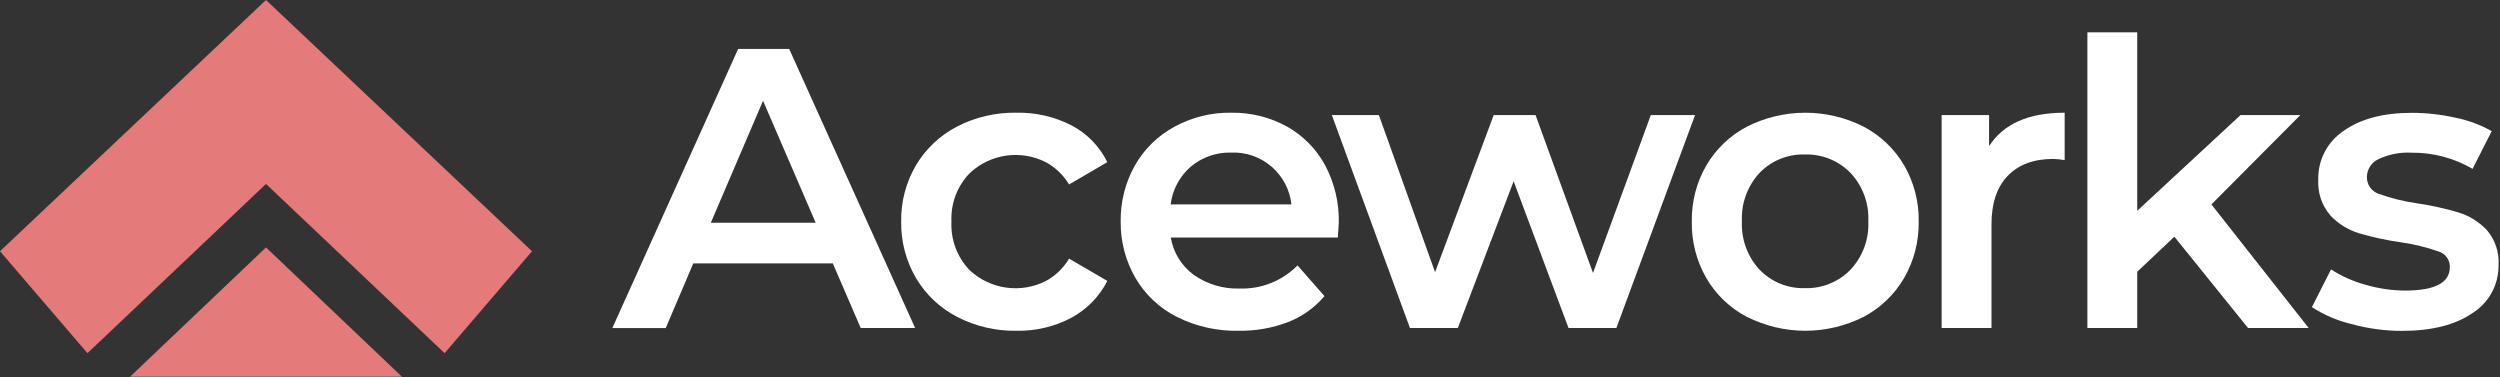 <svg width="464" height="70" viewBox="0 0 464 70" fill="none" xmlns="http://www.w3.org/2000/svg">
<rect x="0" y="0" width="464" height="70" fill="#333333" stroke="none"/>
<g clip-path="url(#clip0)">
<path d="M154.57 48.89H128.67L123.56 60.89H113.65L137 9.08H146.47L169.85 60.88H159.75L154.57 48.89ZM151.39 41.34L141.62 18.7L131.93 41.34H151.39Z" fill="white"/>
<path d="M177.62 58.8C174.454 57.159 171.813 54.661 170 51.59C168.147 48.416 167.199 44.795 167.26 41.12C167.196 37.454 168.144 33.842 170 30.68C171.813 27.633 174.437 25.151 177.58 23.51C180.997 21.738 184.802 20.848 188.65 20.92C192.21 20.844 195.732 21.655 198.9 23.28C201.769 24.796 204.086 27.179 205.52 30.09L198.42 34.24C197.39 32.516 195.92 31.097 194.16 30.13C191.881 28.96 189.295 28.524 186.758 28.882C184.221 29.24 181.856 30.375 179.99 32.13C178.836 33.316 177.939 34.728 177.354 36.276C176.769 37.825 176.509 39.477 176.59 41.13C176.509 42.78 176.765 44.429 177.343 45.976C177.92 47.524 178.808 48.937 179.95 50.13C181.824 51.886 184.195 53.021 186.738 53.379C189.282 53.737 191.874 53.301 194.16 52.13C195.923 51.157 197.393 49.731 198.42 48L205.52 52.14C204.039 55.054 201.701 57.445 198.82 58.99C195.688 60.639 192.189 61.465 188.65 61.39C184.815 61.454 181.025 60.564 177.62 58.8Z" fill="white"/>
<path d="M248.3 44.08H217.3C217.754 46.852 219.276 49.337 221.54 51C224.036 52.76 227.038 53.655 230.09 53.55C232.078 53.614 234.057 53.266 235.904 52.528C237.751 51.789 239.424 50.677 240.82 49.26L245.82 54.96C244.013 57.099 241.699 58.753 239.09 59.77C236.161 60.888 233.045 61.438 229.91 61.39C225.919 61.482 221.967 60.593 218.4 58.8C215.206 57.184 212.546 54.681 210.74 51.59C208.899 48.411 207.952 44.793 208 41.12C207.943 37.482 208.851 33.894 210.63 30.72C212.357 27.669 214.912 25.17 218 23.51C221.217 21.753 224.835 20.861 228.5 20.92C232.106 20.86 235.666 21.738 238.83 23.47C241.83 25.141 244.292 27.632 245.93 30.65C247.68 33.937 248.558 37.617 248.48 41.34C248.44 42 248.39 42.89 248.3 44.08ZM221 30.94C218.933 32.731 217.604 35.225 217.27 37.94H239.69C239.393 35.218 238.073 32.71 235.998 30.924C233.922 29.138 231.246 28.207 228.51 28.32C225.77 28.241 223.097 29.174 221 30.94Z" fill="white"/>
<path d="M314.6 21.36L300 60.88H291.12L280.93 33.64L270.57 60.88H261.69L247.19 21.36H255.92L266.35 50.52L277.23 21.36H285L295.66 50.66L306.39 21.36H314.6Z" fill="white"/>
<path d="M324.19 58.8C321.058 57.151 318.456 54.652 316.68 51.59C314.856 48.407 313.929 44.788 314 41.12C313.936 37.458 314.873 33.848 316.71 30.68C318.496 27.637 321.097 25.153 324.22 23.51C327.58 21.809 331.294 20.922 335.06 20.922C338.826 20.922 342.54 21.809 345.9 23.51C349.02 25.156 351.621 27.639 353.41 30.68C355.239 33.851 356.173 37.46 356.11 41.12C356.17 44.79 355.237 48.407 353.41 51.59C351.631 54.649 349.029 57.148 345.9 58.8C342.54 60.501 338.826 61.388 335.06 61.388C331.294 61.388 327.58 60.501 324.22 58.8H324.19ZM343.43 50.07C344.562 48.871 345.441 47.456 346.013 45.91C346.585 44.363 346.839 42.717 346.76 41.07C346.838 39.423 346.583 37.777 346.011 36.231C345.439 34.685 344.561 33.27 343.43 32.07C342.334 30.952 341.018 30.072 339.566 29.487C338.113 28.902 336.555 28.624 334.99 28.67C333.43 28.622 331.878 28.9 330.432 29.485C328.986 30.07 327.677 30.951 326.59 32.07C325.471 33.276 324.603 34.693 324.038 36.239C323.473 37.784 323.222 39.426 323.3 41.07C323.221 42.714 323.472 44.357 324.037 45.902C324.601 47.448 325.47 48.865 326.59 50.07C327.675 51.193 328.983 52.076 330.43 52.663C331.876 53.25 333.429 53.529 334.99 53.48C336.556 53.527 338.115 53.248 339.568 52.661C341.021 52.074 342.336 51.192 343.43 50.07Z" fill="white"/>
<path d="M383.2 20.92V29.72C382.494 29.585 381.778 29.511 381.06 29.5C377.447 29.5 374.633 30.55 372.62 32.65C370.607 34.75 369.607 37.77 369.62 41.71V60.88H360.37V21.36H369.17V27.13C371.823 22.99 376.5 20.92 383.2 20.92Z" fill="white"/>
<path d="M403.56 43.93L396.67 50.44V60.88H387.42V6H396.67V39.12L415.84 21.36H426.94L410.44 37.94L428.49 60.88H417.24L403.56 43.93Z" fill="white"/>
<path d="M436.42 60.14C433.815 59.519 431.336 58.457 429.09 57L432.64 50C434.612 51.277 436.771 52.239 439.04 52.85C441.433 53.556 443.915 53.919 446.41 53.93C451.93 53.93 454.69 52.473 454.69 49.56C454.709 48.913 454.511 48.277 454.13 47.754C453.748 47.231 453.202 46.849 452.58 46.67C450.382 45.897 448.115 45.338 445.81 45C443.121 44.632 440.464 44.063 437.86 43.3C435.824 42.687 433.986 41.549 432.53 40C430.931 38.148 430.119 35.743 430.27 33.3C430.233 31.526 430.645 29.771 431.466 28.197C432.288 26.624 433.493 25.284 434.97 24.3C438.1 22.06 442.34 20.94 447.66 20.94C450.399 20.944 453.129 21.253 455.8 21.86C458.137 22.331 460.384 23.168 462.46 24.34L458.91 31.34C455.478 29.332 451.565 28.295 447.59 28.34C445.46 28.218 443.334 28.637 441.41 29.56C440.793 29.847 440.269 30.3 439.896 30.869C439.523 31.438 439.317 32.1 439.3 32.78C439.268 33.491 439.472 34.193 439.881 34.775C440.29 35.358 440.88 35.788 441.56 36C443.83 36.809 446.175 37.388 448.56 37.73C451.188 38.111 453.785 38.682 456.33 39.44C458.319 40.059 460.117 41.178 461.55 42.69C463.099 44.492 463.881 46.829 463.73 49.2C463.757 50.97 463.329 52.717 462.487 54.273C461.644 55.83 460.416 57.144 458.92 58.09C455.707 60.303 451.34 61.41 445.82 61.41C442.644 61.412 439.482 60.985 436.42 60.14Z" fill="white"/>
<path d="M74.6 69.92H24.14L49.37 45.92L74.6 69.92Z" fill="#E57A7A"/>
<path d="M49.37 34.14L16.23 65.55L0 46.63L49.37 0L98.74 46.63L82.52 65.55L49.37 34.14Z" fill="#E57A7A"/>
</g>
<defs>
<clipPath id="clip0">
<rect width="463.72" height="69.92" fill="white"/>
</clipPath>
</defs>
</svg>
